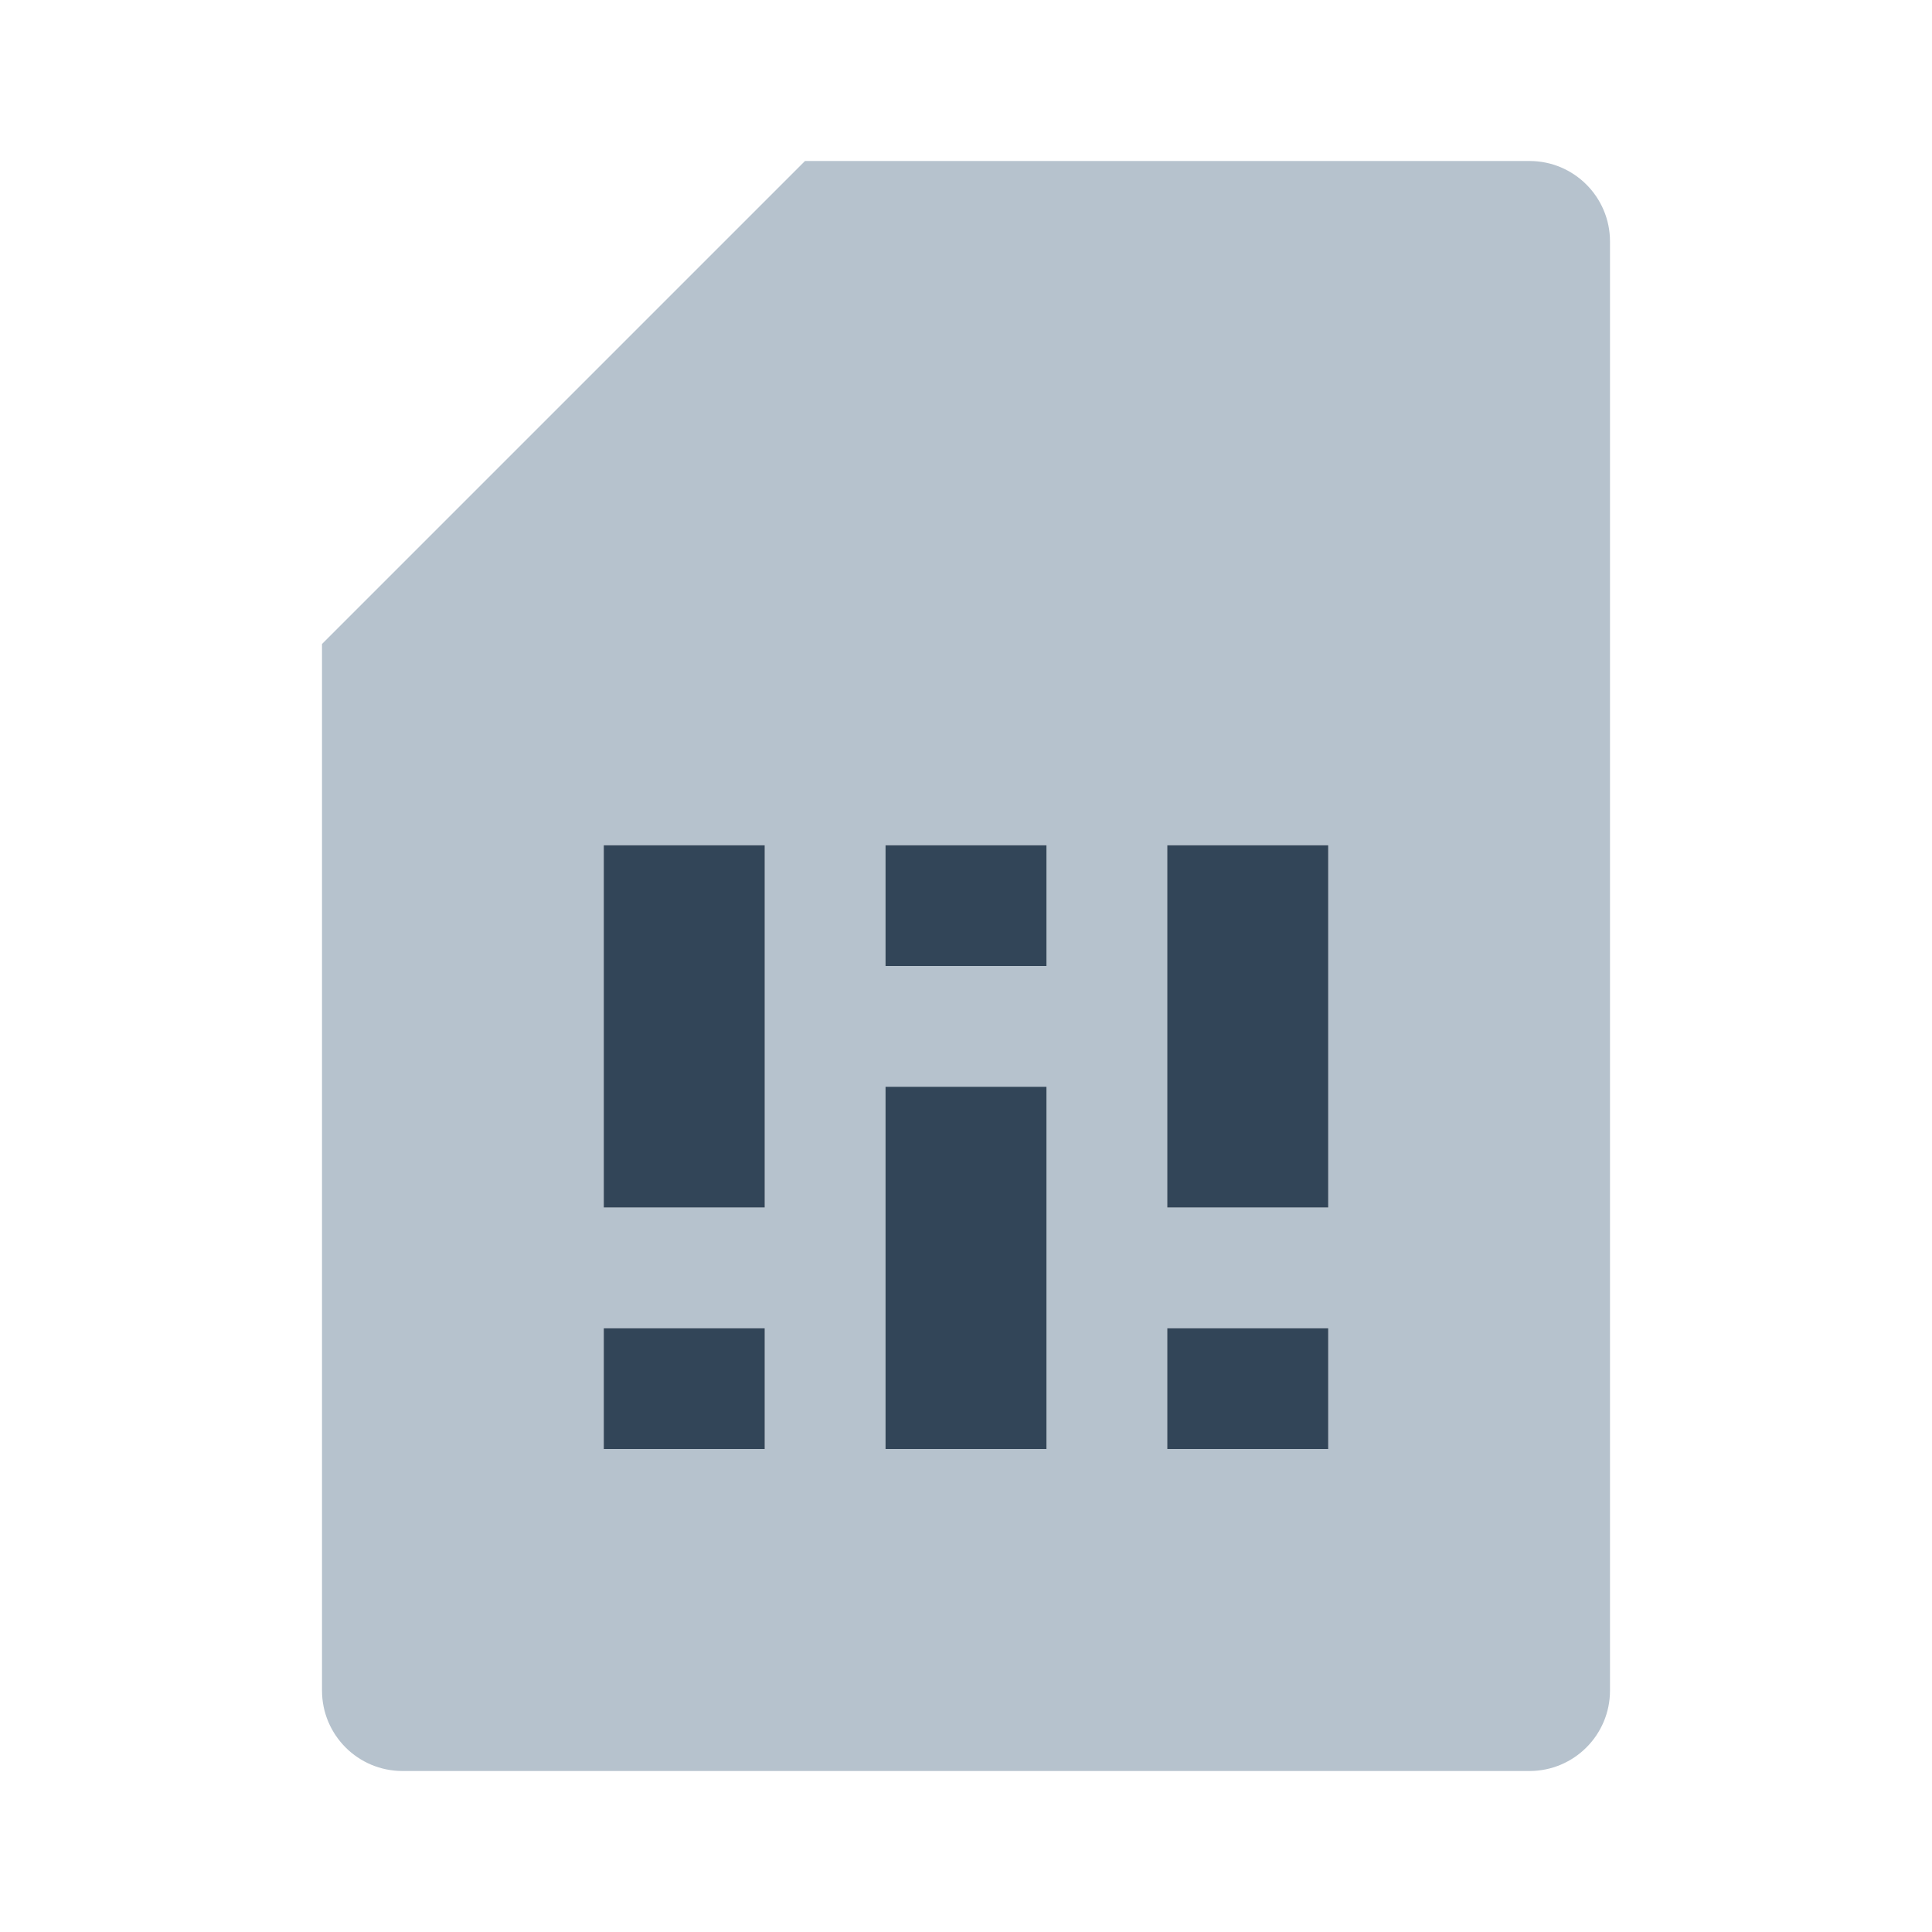 <svg width="48" height="48" viewBox="0 0 48 48" fill="none" xmlns="http://www.w3.org/2000/svg">
<path fill-rule="evenodd" clip-rule="evenodd" d="M20 4H38C39.105 4 40 4.895 40 6V42C40 43.105 39.105 44 38 44H10C8.895 44 8 43.105 8 42V16L20 4ZM15 21H19V30H15V21ZM22 21H26V24H22V21ZM22 27H26V36H22V27ZM15 33H19V36H15V33ZM29 21H33V30H29V21ZM29 33H33V36H29V33Z" fill="#B6C2CD"/>
<path d="M19 21H15V30H19V21Z" fill="#324558"/>
<path d="M26 21H22V24H26V21Z" fill="#324558"/>
<path d="M22 27H26V36H22V27Z" fill="#324558"/>
<path d="M19 33H15V36H19V33Z" fill="#324558"/>
<path d="M29 21H33V30H29V21Z" fill="#324558"/>
<path d="M33 33H29V36H33V33Z" fill="#324558"/>
</svg>
